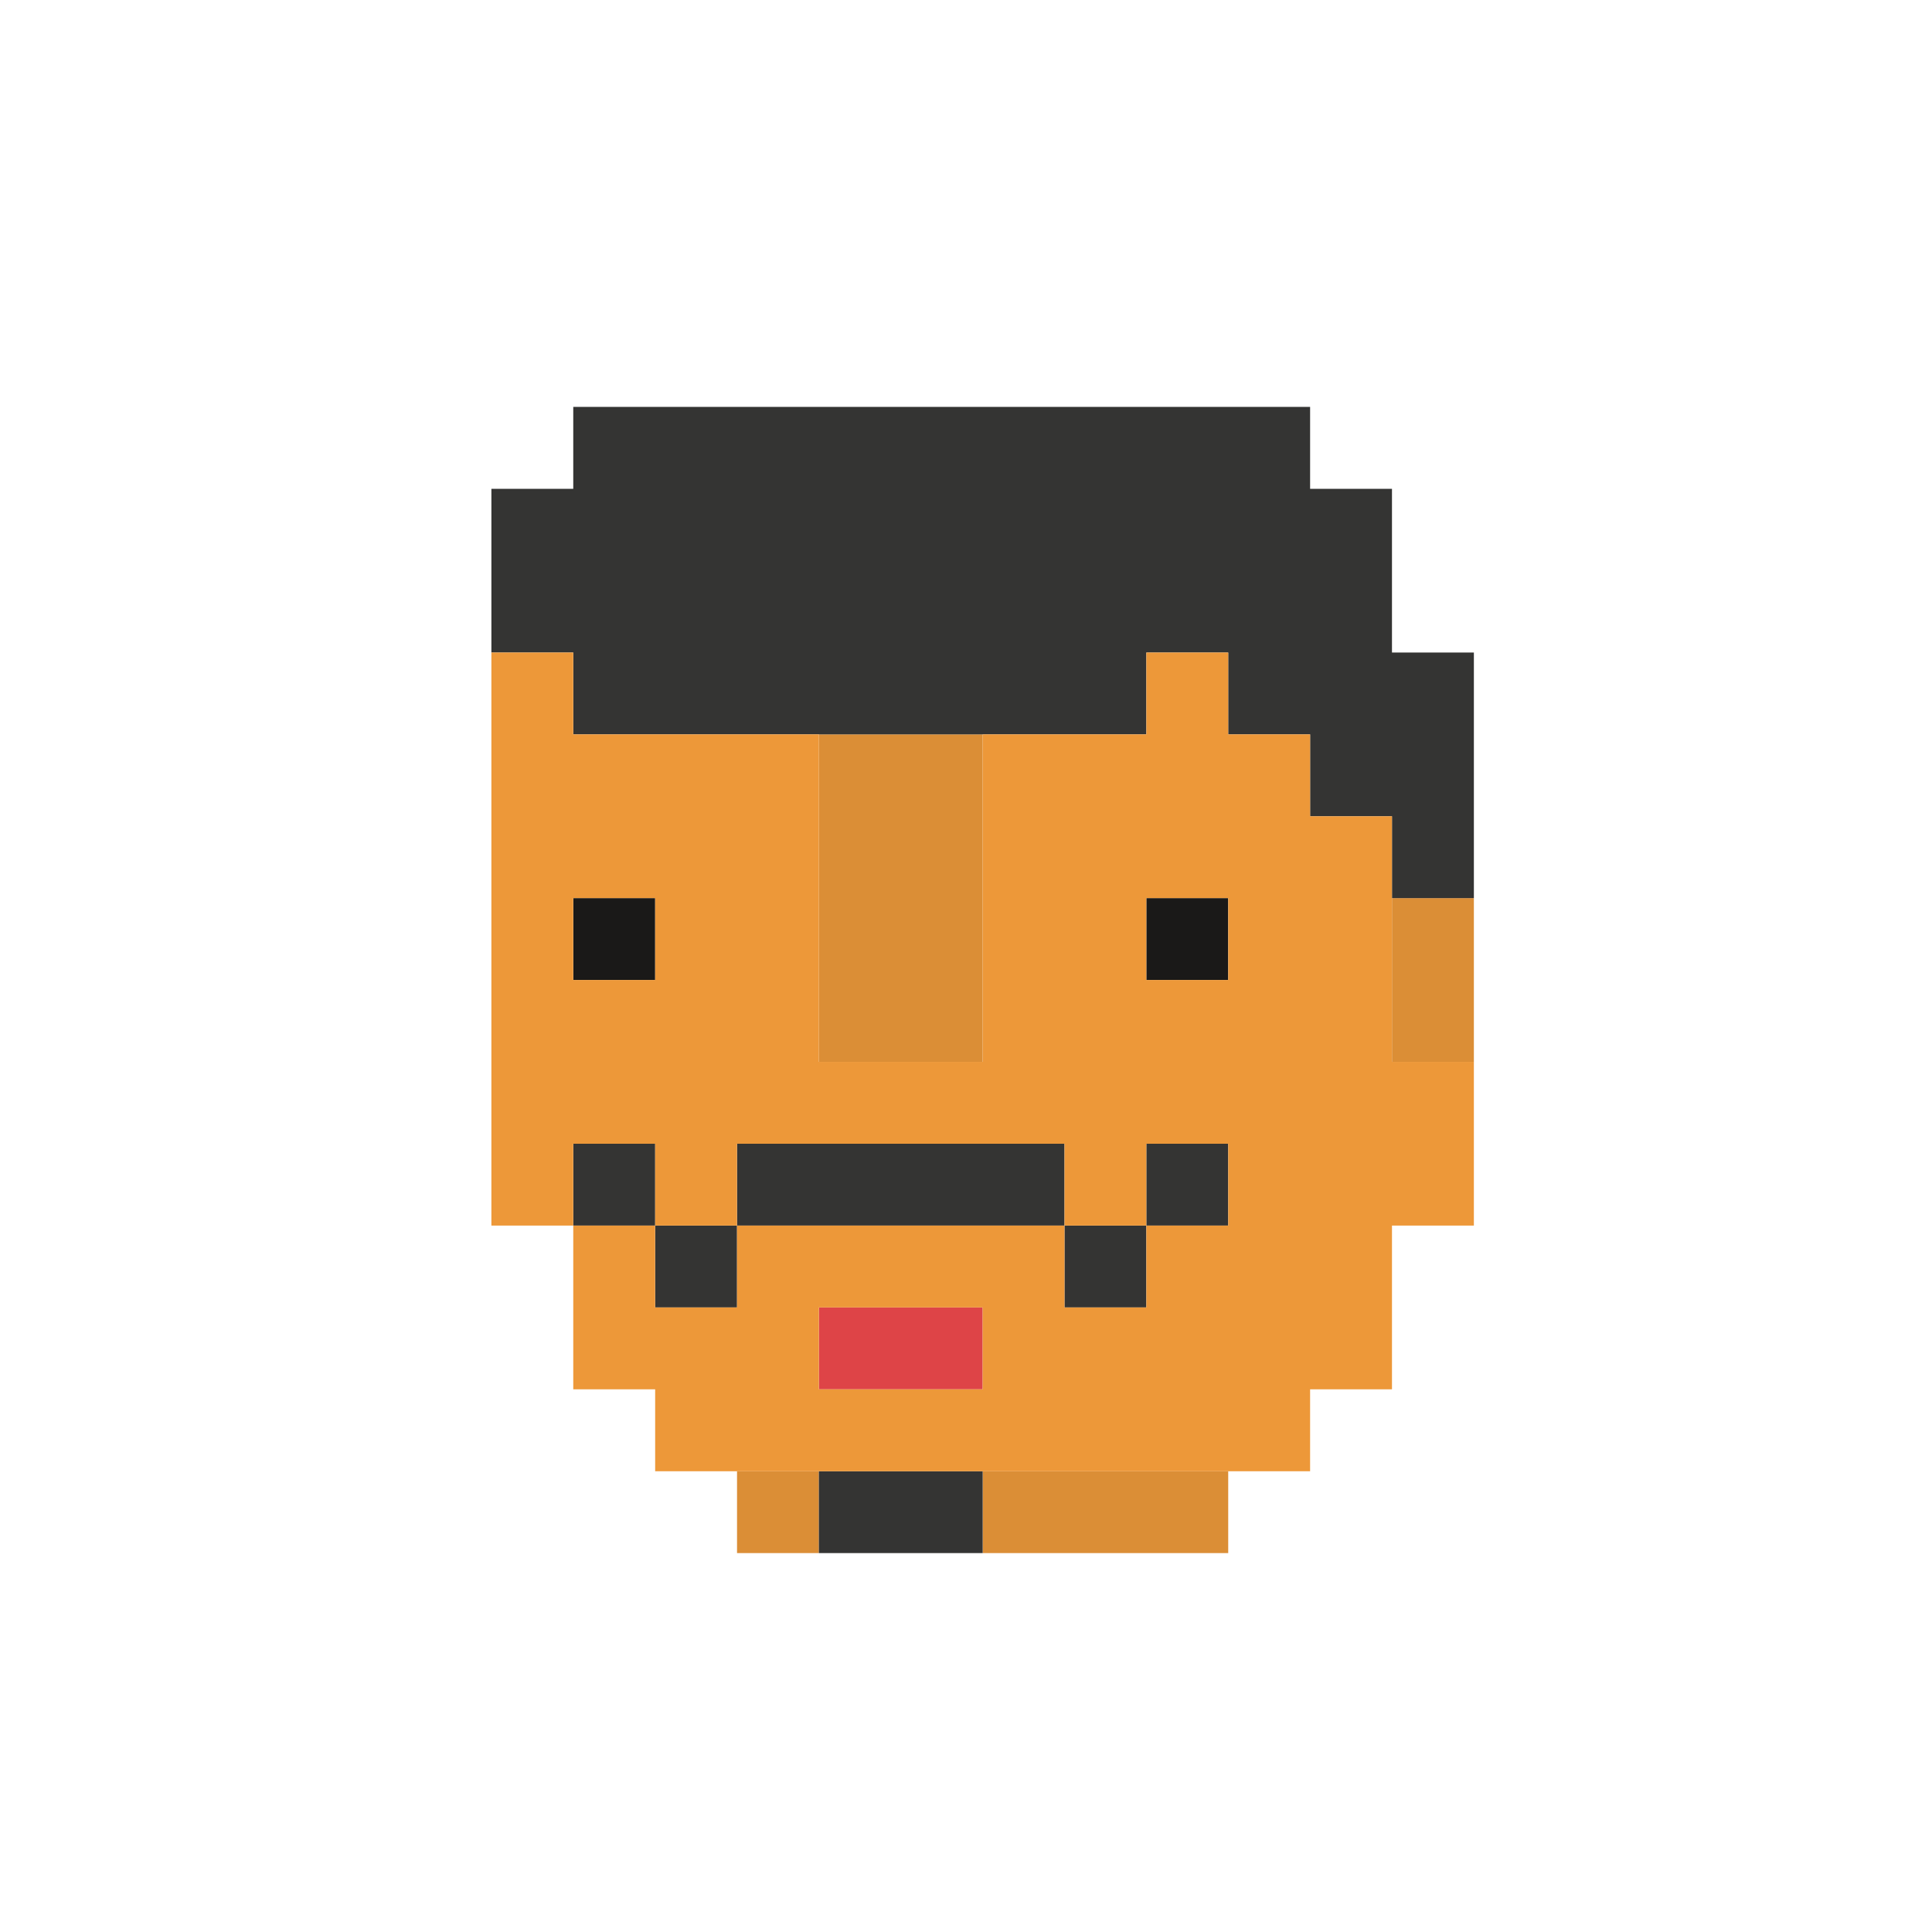 <svg xmlns="http://www.w3.org/2000/svg" xmlns:xlink="http://www.w3.org/1999/xlink" width="64" height="64" version="1.1" viewBox="0 0 64 64"><title>avatar4</title><desc>Created with Sketch.</desc><g id="Page-1" fill="none" fill-rule="evenodd" stroke="none" stroke-width="1"><g id="dfasd" transform="translate(-5048, -3725)"><g id="Group-16" transform="translate(5064, 3738)"><polygon id="Fill-95" fill="#DB8E36" points="30.111 22.175 32.824 22.175 32.824 16.751 30.111 16.751"/><polyline id="Fill-96" fill="#DB8E36" points="19.263 35.737 16.552 35.737 16.552 38.448 24.686 38.448 24.686 35.737 19.263 35.737"/><polyline id="Fill-97" fill="#DB8E36" points="16.552 19.463 16.552 11.327 11.127 11.327 11.127 22.175 16.552 22.175 16.552 19.463"/><polygon id="Fill-98" fill="#DB8E36" points="8.415 38.448 11.127 38.448 11.127 35.737 8.415 35.737"/><polygon id="Fill-99" fill="#DE4447" points="11.127 33.023 16.552 33.023 16.552 30.311 11.127 30.311"/><polyline id="Fill-100" fill="#343433" points="30.111 8.616 30.111 3.193 27.399 3.193 27.399 .479 2.99 .479 2.99 3.193 .278 3.193 .278 8.616 2.99 8.616 2.99 11.327 21.974 11.327 21.974 8.616 24.686 8.616 24.686 11.327 27.399 11.327 27.399 14.04 30.111 14.04 30.111 16.751 32.824 16.751 32.824 8.616 30.111 8.616"/><polygon id="Fill-101" fill="#343433" points="21.974 27.599 24.686 27.599 24.686 24.888 21.974 24.888"/><polygon id="Fill-102" fill="#343433" points="19.263 30.311 21.974 30.311 21.974 27.599 19.263 27.599"/><polyline id="Fill-103" fill="#343433" points="16.552 24.888 8.415 24.888 8.415 27.599 19.263 27.599 19.263 24.888 16.552 24.888"/><polygon id="Fill-104" fill="#343433" points="11.127 38.448 16.552 38.448 16.552 35.737 11.127 35.737"/><polygon id="Fill-105" fill="#343433" points="5.703 30.311 8.415 30.311 8.415 27.599 5.703 27.599"/><polygon id="Fill-106" fill="#343433" points="2.99 27.599 5.703 27.599 5.703 24.888 2.99 24.888"/><polygon id="Fill-107" fill="#1A1918" points="21.974 19.463 24.686 19.463 24.686 16.751 21.974 16.751"/><polygon id="Fill-108" fill="#1A1918" points="2.99 19.463 5.703 19.463 5.703 16.751 2.99 16.751"/><path id="Fill-109" fill="#ED9839" d="M21.974,19.463 L24.686,19.463 L24.686,16.751 L21.974,16.751 L21.974,19.463 Z M11.127,33.023 L16.552,33.023 L16.552,30.311 L11.127,30.311 L11.127,33.023 Z M2.99,19.463 L5.703,19.463 L5.703,16.751 L2.99,16.751 L2.99,19.463 Z M30.111,22.175 L30.111,14.04 L27.399,14.04 L27.399,11.327 L24.686,11.327 L24.686,8.616 L21.974,8.616 L21.974,11.327 L16.552,11.327 L16.552,22.175 L11.127,22.175 L11.127,11.327 L2.99,11.327 L2.99,8.616 L0.278,8.616 L0.278,27.599 L2.99,27.599 L2.99,24.888 L5.703,24.888 L5.703,27.599 L8.415,27.599 L8.415,24.888 L19.263,24.888 L19.263,27.599 L21.974,27.599 L21.974,24.888 L24.686,24.888 L24.686,27.599 L21.974,27.599 L21.974,30.311 L19.263,30.311 L19.263,27.599 L8.415,27.599 L8.415,30.311 L5.703,30.311 L5.703,27.599 L2.99,27.599 L2.99,33.023 L5.703,33.023 L5.703,35.737 L27.399,35.737 L27.399,33.023 L30.111,33.023 L30.111,27.599 L32.824,27.599 L32.824,22.175 L30.111,22.175 L30.111,22.175 Z"/></g></g></g></svg>